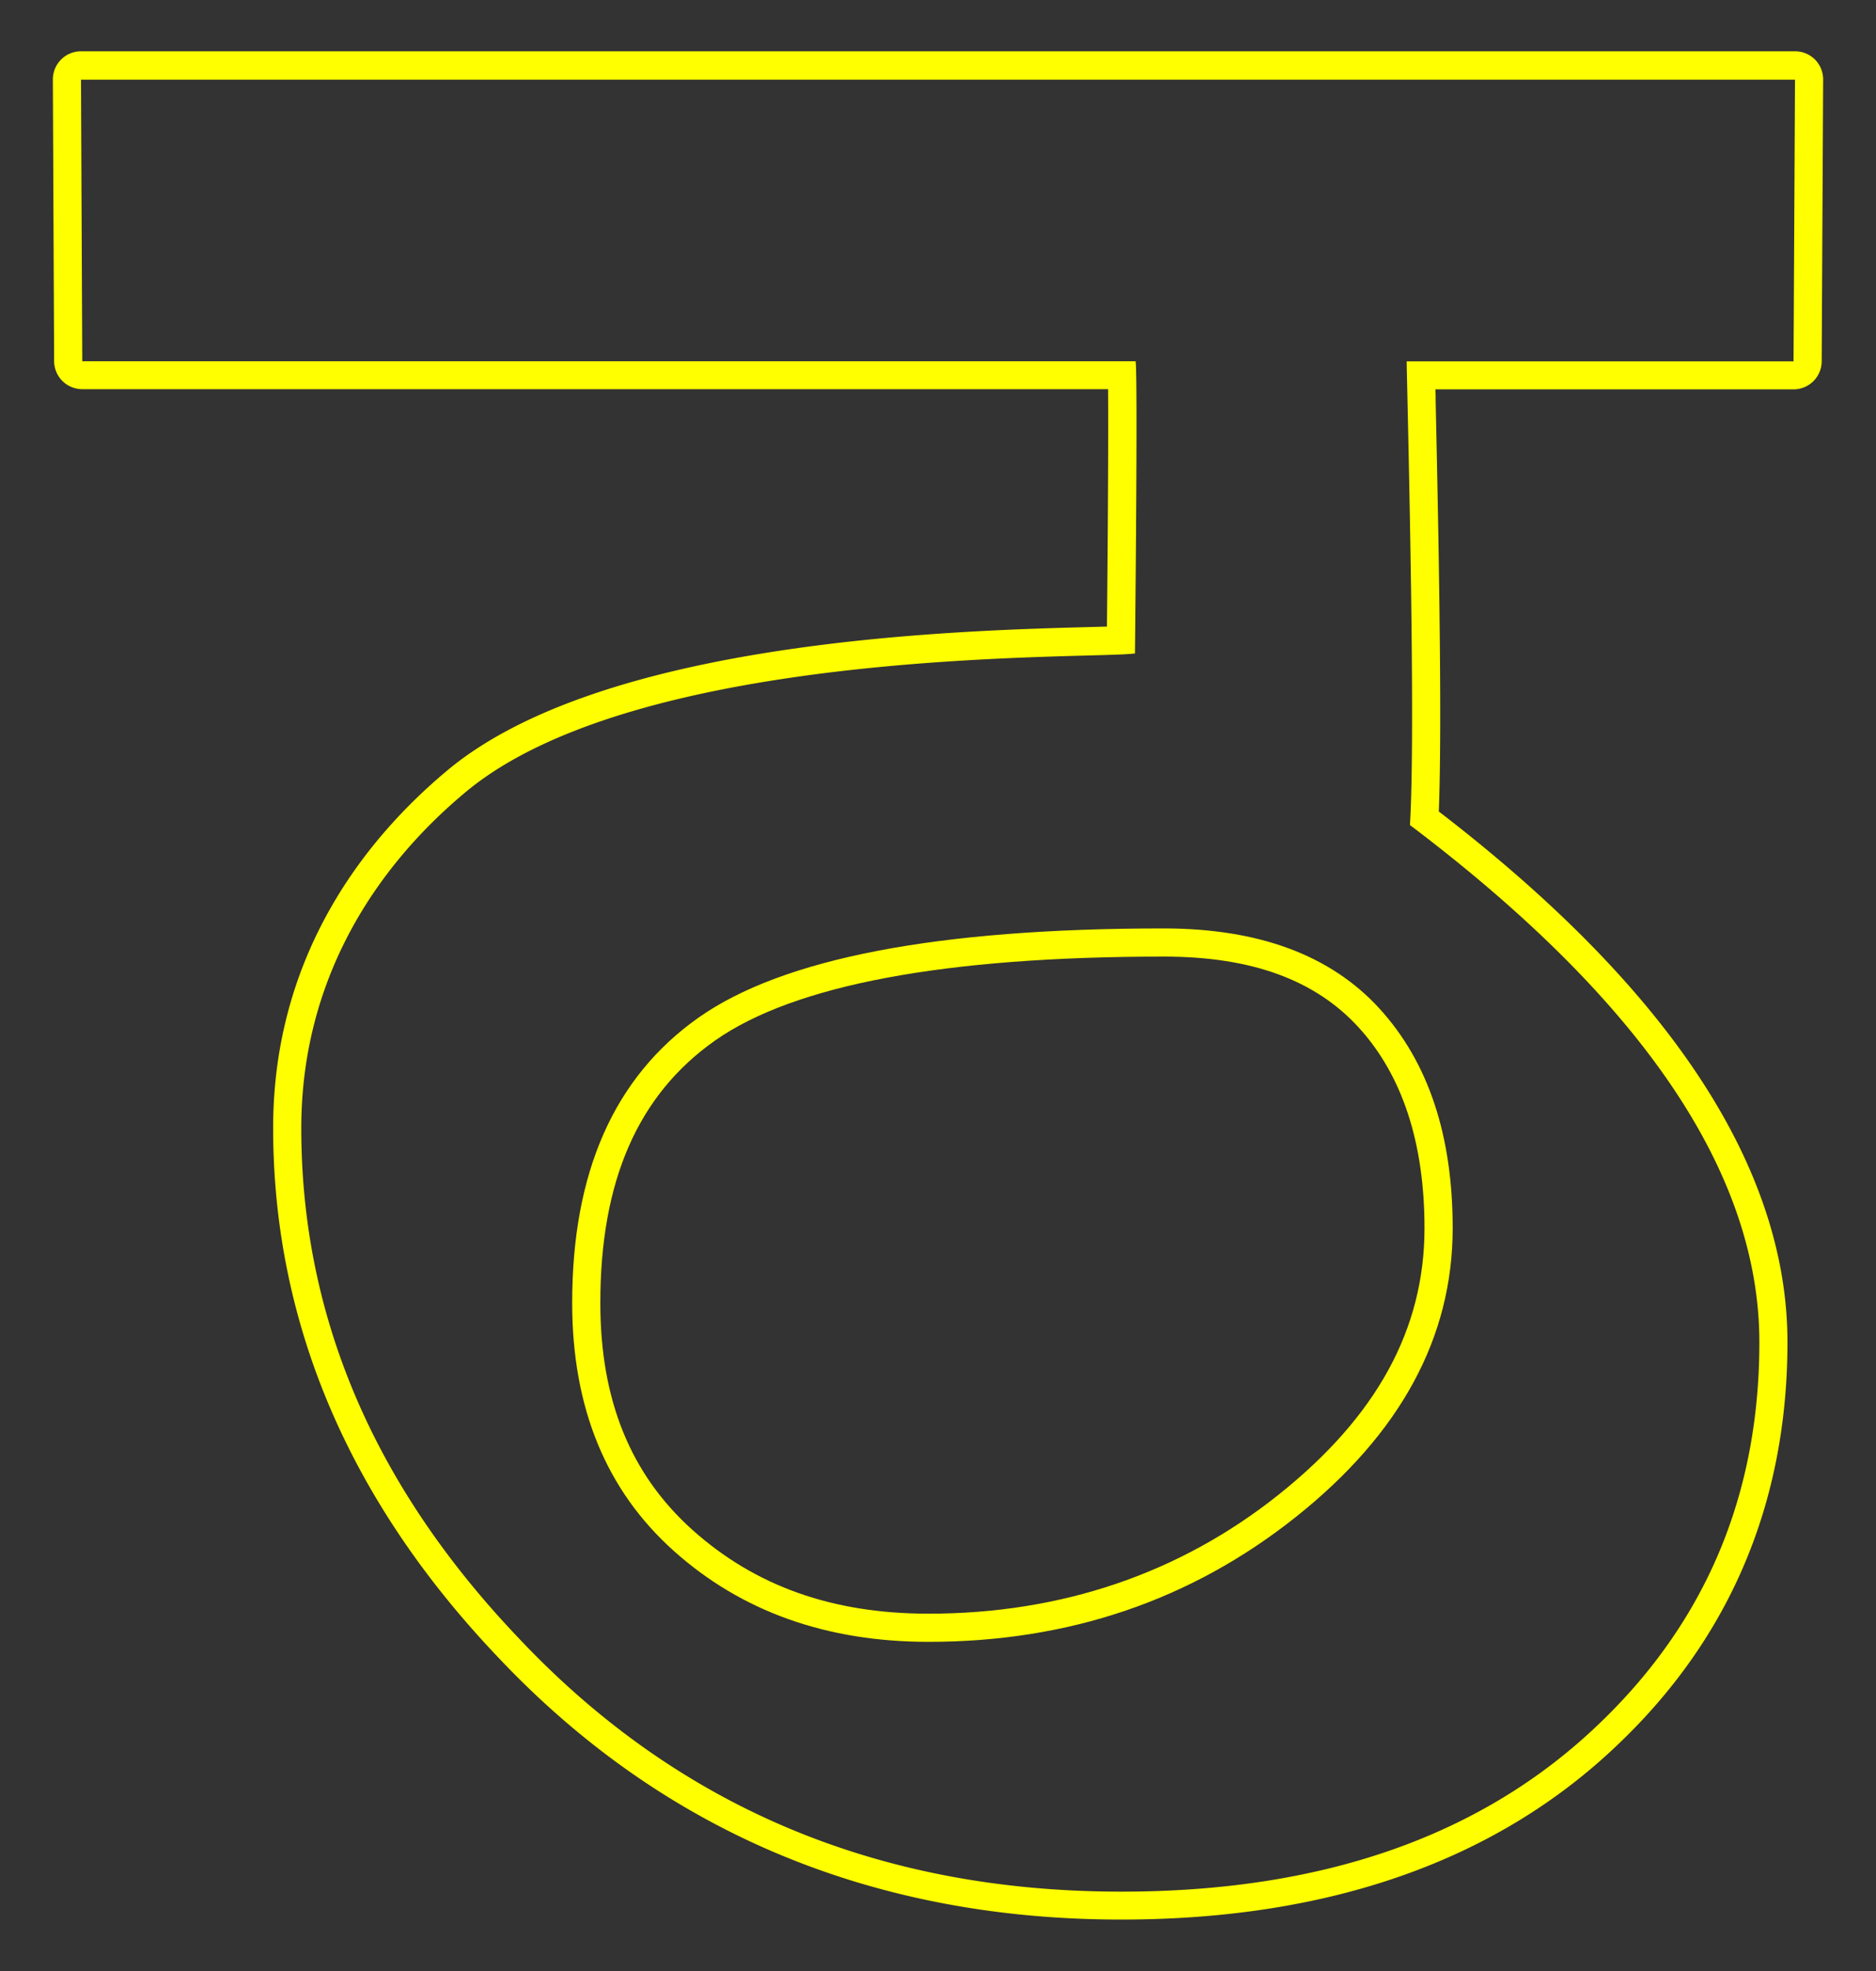 <svg id="Layer_1" data-name="Layer 1" xmlns="http://www.w3.org/2000/svg" viewBox="0 0 400 420"><rect x="0" y="0" width="400" height="420" fill="#333333" stroke="none"/><defs><style>.cls-1{fill:#ff0;}</style></defs><path class="cls-1" d="M122,277.65q0,33.45,21.66,52.83T198,349.86q44.83,0,78.29-26.6t33.45-61.57q0-29.66-15.59-46.75t-46-17.1q-72.23,0-99.2,19T122,277.65Zm126.18-73.81c18.67,0,32.26,4.95,41.55,15.14s14,24.59,14,42.71c0,21.58-10.2,40.18-31.18,56.87s-46.19,25.3-74.56,25.3c-20.45,0-36.92-5.84-50.35-17.85C134.44,314.17,128,298.35,128,277.65c0-26,8-44.32,24.43-55.9C169.32,209.86,201.53,203.84,248.19,203.84Z"/><path class="cls-1" d="M387,12.7a6,6,0,0,0-4.25-1.77H17.27a6,6,0,0,0-6,6l.27,60a6,6,0,0,0,6,6H236.27c.09,10.35-.07,33.18-.25,50.59l-4.18.11c-28.34.77-103.63,2.8-136.7,30.74-16.83,14.1-36.9,38.74-36.9,76,0,41.46,16.16,79.42,48,112.82,35,37.06,79.65,55.85,132.82,55.85,44.48,0,80.15-12.58,106-37.39C369,348.83,381.12,320,381.12,286c0-37.16-25-75.19-74.34-113.08.8-20-.19-65.15-.67-87.48,0-.86,0-1.69-.06-2.47h76.37a6,6,0,0,0,6-6l.31-60A6,6,0,0,0,387,12.7ZM382.42,77H299.93c.29,15.4,1.93,78.37.7,98.81q74.49,56.27,74.5,110.22,0,48.66-34.21,81.33-37.25,35.75-101.86,35.73-77.52,0-128.45-54Q64.23,300.47,64.24,240.4c0-31.92,16-55.67,34.76-71.38,37.35-31.56,134.59-28.49,143-29.78,0,0,.63-58.67.14-62.26H17.54l-.27-60H382.73Z"/></svg>